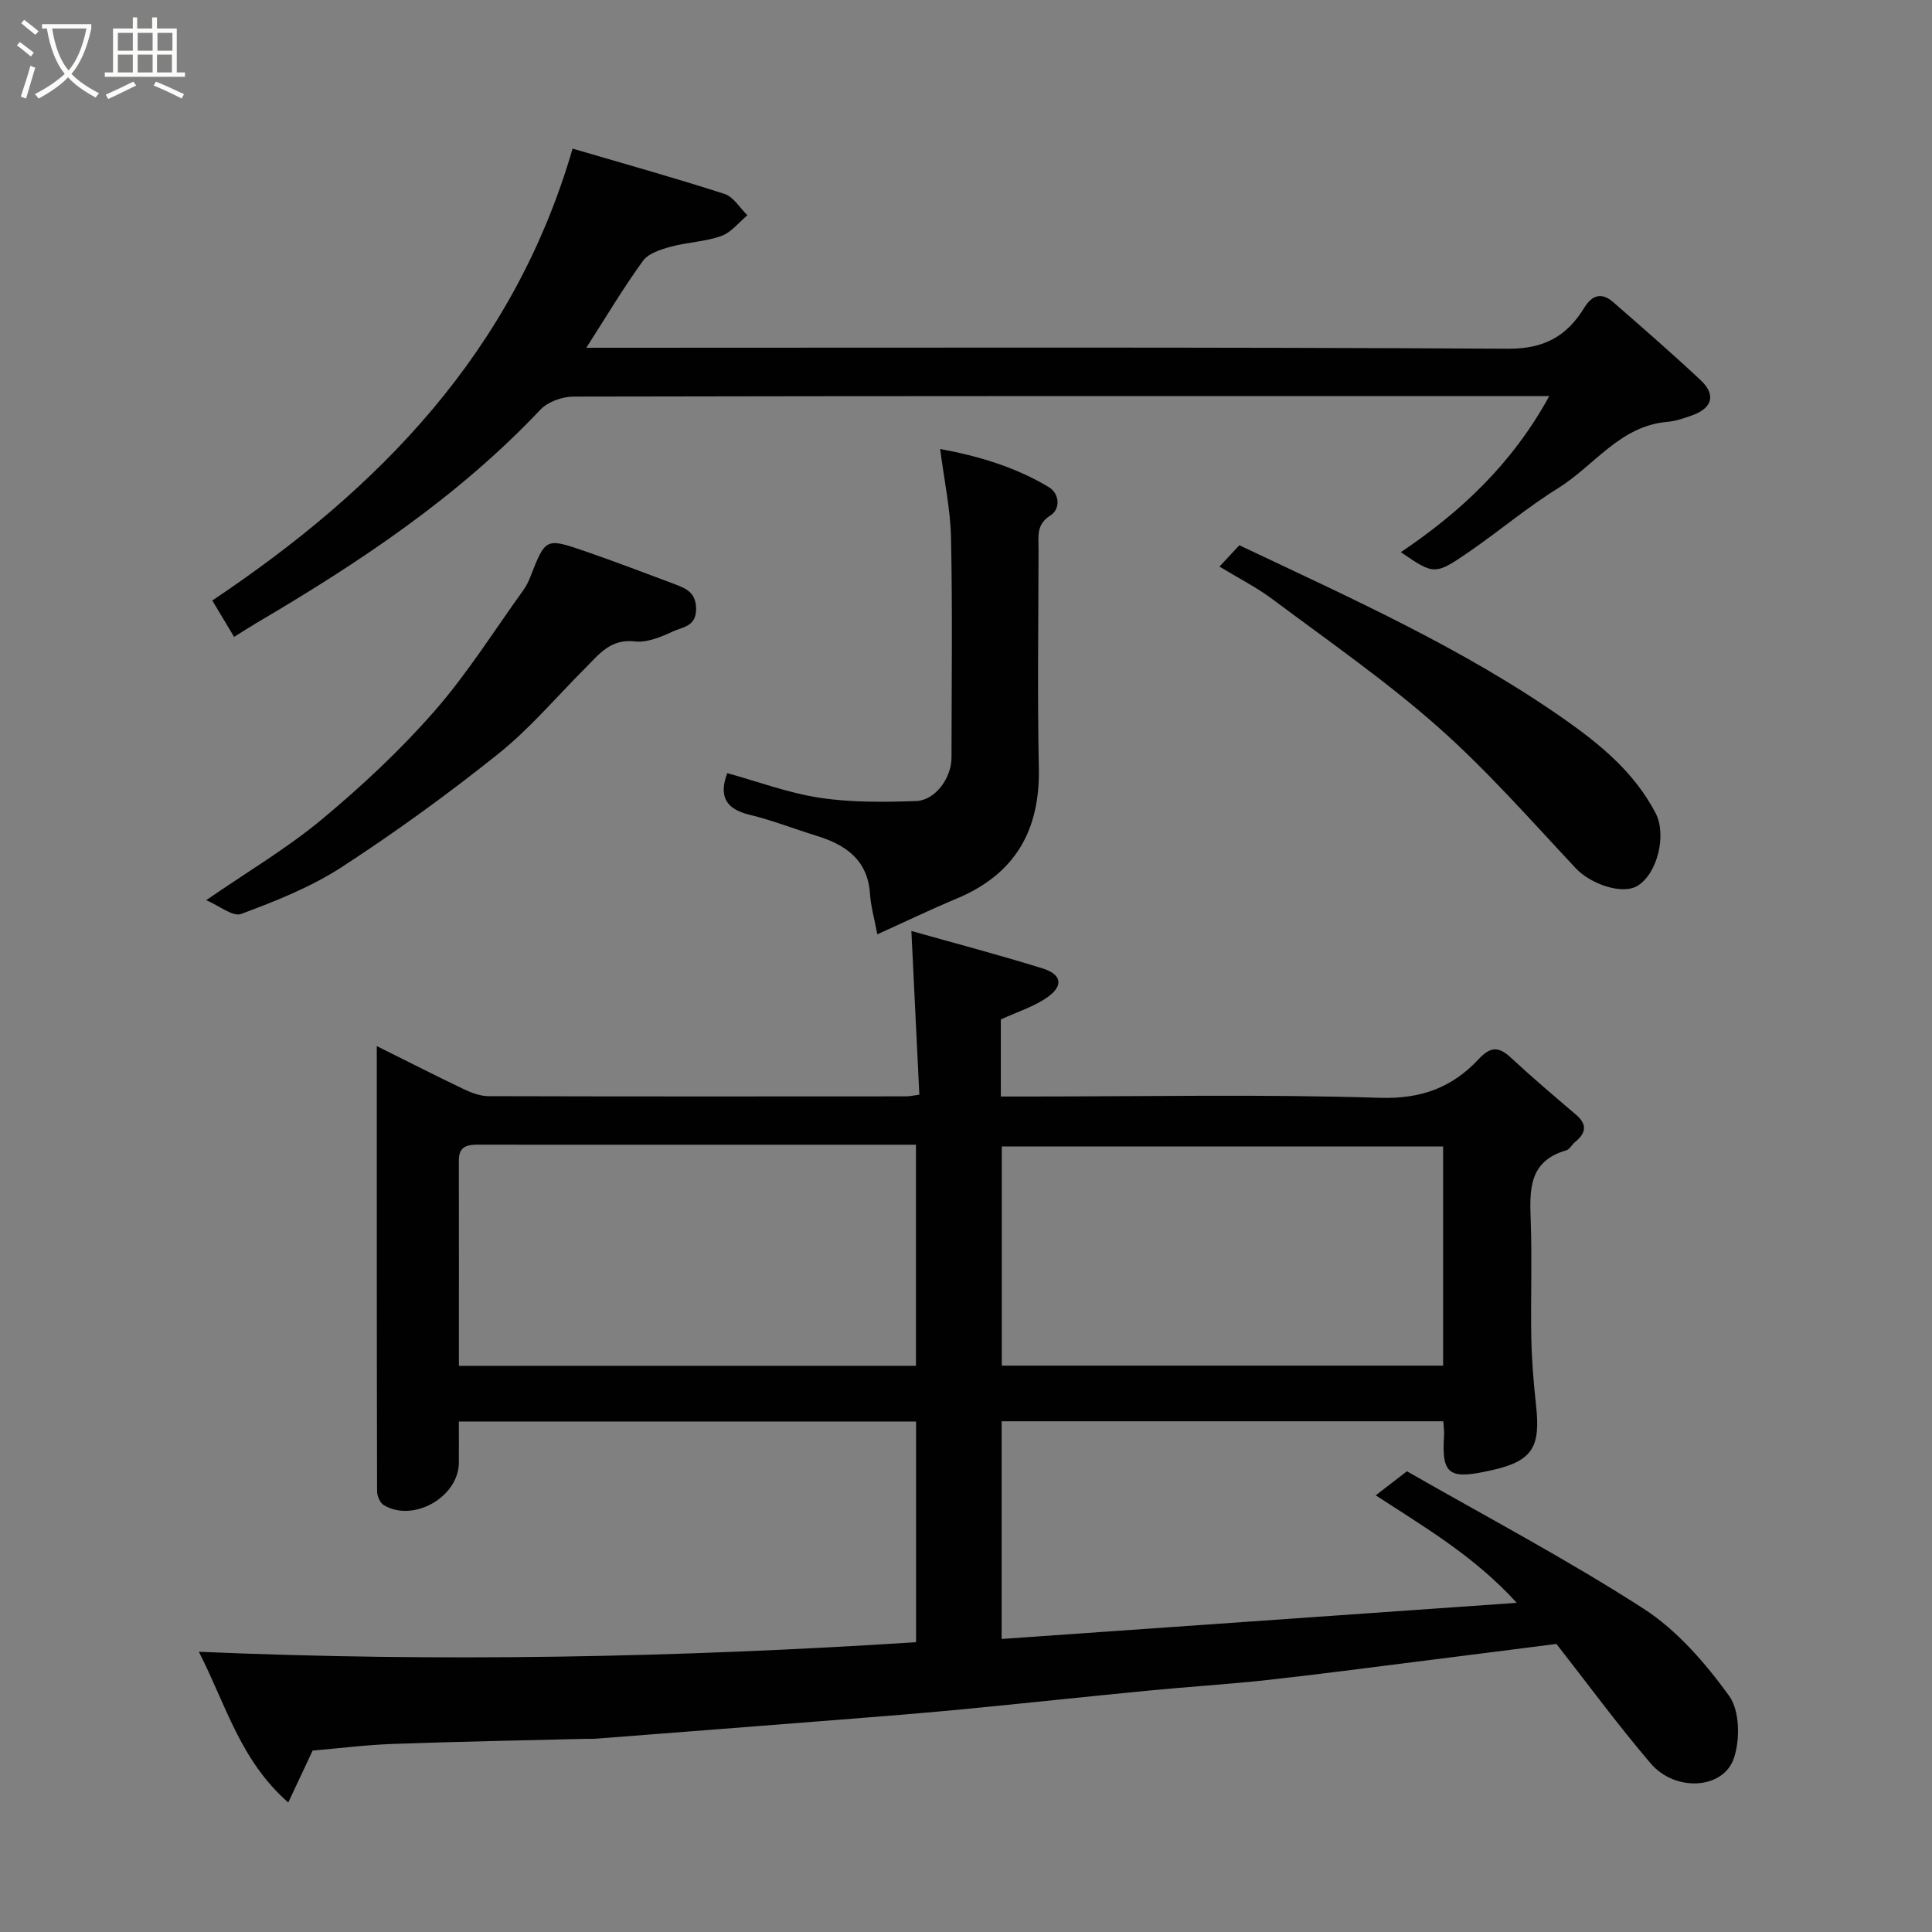 <svg enable-background="new 0 0 400 400" viewBox="0 0 400 400" xmlns="http://www.w3.org/2000/svg"><rect x="0" y="0" width="400" height="400" fill="#808080" stroke="none"/><path d="m6.4 11.7c-1-.8-1.9-1.6-2.9-2.3l.6-.7c.9.7 1.9 1.4 2.9 2.2zm-2.1 8.3c.7-2.1 1.4-4.2 2-6.4.2.1.6.3 1 .4-.7 2.3-1.3 4.4-1.9 6.4zm3-12.8c-1.1-.9-2.1-1.7-2.9-2.4l.6-.7c1 .8 2 1.5 3 2.4zm1.4-1.3v-.9h10.2v.9c-.9 4.2-2.3 7.3-4.1 9.4 1.3 1.4 3.2 2.7 5.7 4-.2.2-.4.5-.7.9-2.5-1.4-4.4-2.7-5.7-4.2-1.4 1.5-3.5 3-6.1 4.4 0 0 0 0-.1-.1-.3-.4-.5-.7-.7-.8 2.7-1.4 4.7-2.8 6.2-4.2-1.8-2.2-3-5.3-3.7-9.4zm9.2 0h-7.1c.6 3.8 1.7 6.7 3.4 8.7 1.7-2 2.9-4.8 3.7-8.7z" fill="#fbfcfa"/><path d="m31.6 3.6h.9v2.3h4.1v9.1h1.7v.9h-16.6v-.9h1.7v-9.1h4.1v-2.3h.9v2.3h3.1v-2.3zm-4 13.3.6.8c-1.9.9-3.8 1.9-5.8 2.8-.2-.3-.3-.6-.5-.9 2-.9 3.9-1.8 5.7-2.7zm-3.2-10.1v3.7h3.1v-3.7zm0 4.5v3.7h3.1v-3.7zm4.1-4.5v3.7h3.1v-3.7zm0 4.5v3.7h3.1v-3.7zm9.1 9.1c-2.1-1.1-4.1-2-5.8-2.7l.5-.8c2.2.9 4.1 1.8 5.8 2.6zm-1.9-13.6h-3.1v3.7h3.1zm-3.2 4.5v3.7h3.1v-3.7z" fill="#fbfcfa"/><g fill="#010101"><path d="m298.83 294.26c-30.53 0-60.8 0-91.45 0v45.07c35.05-2.46 70.2-4.92 106.65-7.48-8.8-9.66-18.92-15.55-29.2-22.26 2.1-1.61 3.92-3.02 6.46-4.98 16.31 9.35 33.1 18.21 48.99 28.45 6.95 4.48 12.79 11.26 17.71 18.04 2.22 3.06 2.31 9.11.97 12.98-2.24 6.43-12.16 6.93-17.2 1.02-6.9-8.09-13.21-16.69-19.52-24.74-10.02 1.27-19.39 2.48-28.76 3.65-10.4 1.3-20.79 2.69-31.21 3.83-8.17.89-16.39 1.39-24.58 2.19-12.91 1.25-25.8 2.65-38.7 3.89-8.19.79-16.39 1.43-24.6 2.08-17.07 1.35-34.13 2.67-51.2 3.99-.66.05-1.33.01-2 .02-13.27.33-26.54.57-39.8 1.05-5.59.2-11.17.91-16.66 1.38-1.5 3.19-3.05 6.49-5.05 10.75-9.99-8.79-12.89-20.23-18.51-31.21 50.17 2.16 99.19 1.19 148.49-1.98 0-15.26 0-30.32 0-45.69-31.43 0-62.81 0-94.66 0 0 2.98.02 5.77 0 8.55-.06 7.09-9.45 12.44-15.55 8.75-.78-.47-1.38-1.9-1.38-2.88-.07-30.45-.06-60.9-.06-92.15 6.43 3.2 12.2 6.15 18.05 8.94 1.58.75 3.4 1.43 5.11 1.43 28.83.08 57.66.06 86.48.04.63 0 1.26-.15 2.69-.34-.54-11.11-1.07-22.07-1.65-33.9 8.97 2.53 18.13 4.94 27.17 7.75 3.94 1.23 4.37 3.56 1.05 5.93-2.8 2-6.28 3.05-9.7 4.64v15.95h5.52c24.33 0 48.67-.5 72.98.27 8.59.27 14.99-2.17 20.47-8.05 2.36-2.53 4.09-2.63 6.58-.31 4.39 4.08 8.97 7.96 13.53 11.85 2.44 2.08 2.04 3.86-.22 5.69-.64.52-1.09 1.5-1.8 1.7-7.96 2.29-7.56 8.45-7.34 14.87.28 7.99-.04 16 .11 23.99.09 4.6.47 9.22.97 13.8.95 8.58-.53 11.6-8.98 13.52-8.77 2-10.6 1.23-10.06-6.94.08-.98-.08-1.95-.14-3.15zm-109.19-11.49c0-15.43 0-30.48 0-45.77-19 0-37.63 0-56.27 0-11.33 0-22.65.02-33.98-.01-2.33-.01-4.4.07-4.39 3.25.03 14.11.01 28.21.01 42.54 31.77-.01 63.02-.01 94.63-.01zm109.14-45.41c-30.79 0-61.15 0-91.37 0v45.38h91.37c0-15.2 0-30.12 0-45.38z"/><path d="m48.47 131.86c-1.67-2.78-3.01-5.01-4.52-7.53 34.5-23.09 62.36-51.46 74.6-93.56 10.49 3.08 21.04 6.02 31.45 9.38 1.86.6 3.18 2.9 4.74 4.42-1.79 1.48-3.36 3.57-5.42 4.3-3.32 1.18-7.02 1.27-10.45 2.21-2.06.56-4.6 1.36-5.74 2.91-4 5.5-7.48 11.37-11.74 18.01h6.45c61.47 0 122.95-.16 184.42.2 7.54.04 12.18-2.67 15.77-8.52 1.66-2.71 3.65-3.14 5.97-1.12 6.09 5.31 12.19 10.61 18.08 16.13 3.23 3.02 2.47 5.79-1.71 7.29-1.67.6-3.42 1.21-5.17 1.36-9.82.84-15.13 9.09-22.61 13.73-6.37 3.95-12.14 8.84-18.32 13.1-7.2 4.96-7.35 4.87-14.24.15 12.46-8.37 23.11-18.38 30.73-32.32-1.82 0-3.21 0-4.6 0-65.8 0-131.61-.03-197.41.11-2.32 0-5.3 1.06-6.85 2.69-17.09 18.1-37.53 31.68-58.8 44.18-1.53.91-3.01 1.87-4.63 2.88z"/><path d="m150.57 160.07c6.38 1.76 12.69 4.13 19.2 5.11 6.52.98 13.26.89 19.88.67 4.01-.14 7.35-4.79 7.35-9.02.01-15.14.22-30.29-.1-45.43-.12-5.98-1.42-11.94-2.25-18.44 7.87 1.45 15.56 3.71 22.52 7.91 2.14 1.29 2.49 4.46.3 5.85-2.95 1.87-2.45 4.3-2.45 6.83-.02 15.14-.25 30.29.06 45.43.27 12.91-4.89 21.98-16.94 27.03-5.52 2.31-10.92 4.91-16.5 7.43-.61-3.24-1.34-5.76-1.51-8.32-.46-7.05-4.97-10.2-11.02-12.06-4.66-1.44-9.23-3.24-13.95-4.38-4.99-1.21-6.34-3.9-4.59-8.61z"/><path d="m42.69 186.37c8.56-5.9 16.72-10.72 23.91-16.7 8.26-6.87 16.22-14.3 23.29-22.37 6.85-7.81 12.43-16.75 18.53-25.21.57-.79 1-1.7 1.36-2.61 3.16-8.07 3.18-8.16 11.24-5.39 6.29 2.16 12.51 4.55 18.74 6.88 2.34.88 4.32 1.73 4.36 5.07.05 3.66-2.79 3.77-4.74 4.67-2.47 1.14-5.38 2.39-7.93 2.09-5.09-.59-7.47 2.72-10.35 5.6-5.93 5.93-11.41 12.45-17.92 17.66-10.43 8.34-21.3 16.23-32.5 23.51-6.35 4.12-13.61 6.99-20.75 9.65-1.73.65-4.6-1.74-7.24-2.85z"/><path d="m252.48 117.31c1.61-1.73 2.81-3.03 4.11-4.42 23.13 10.96 46.36 21.33 67.31 36.03 7.59 5.32 14.51 11.07 18.89 19.46 2.27 4.35.45 12.42-3.74 15.01-3.17 1.95-9.75-.36-12.81-3.63-9.34-9.98-18.41-20.31-28.61-29.33-10.74-9.5-22.62-17.73-34.13-26.34-3.33-2.49-7.1-4.4-11.02-6.78z"/></g></svg>